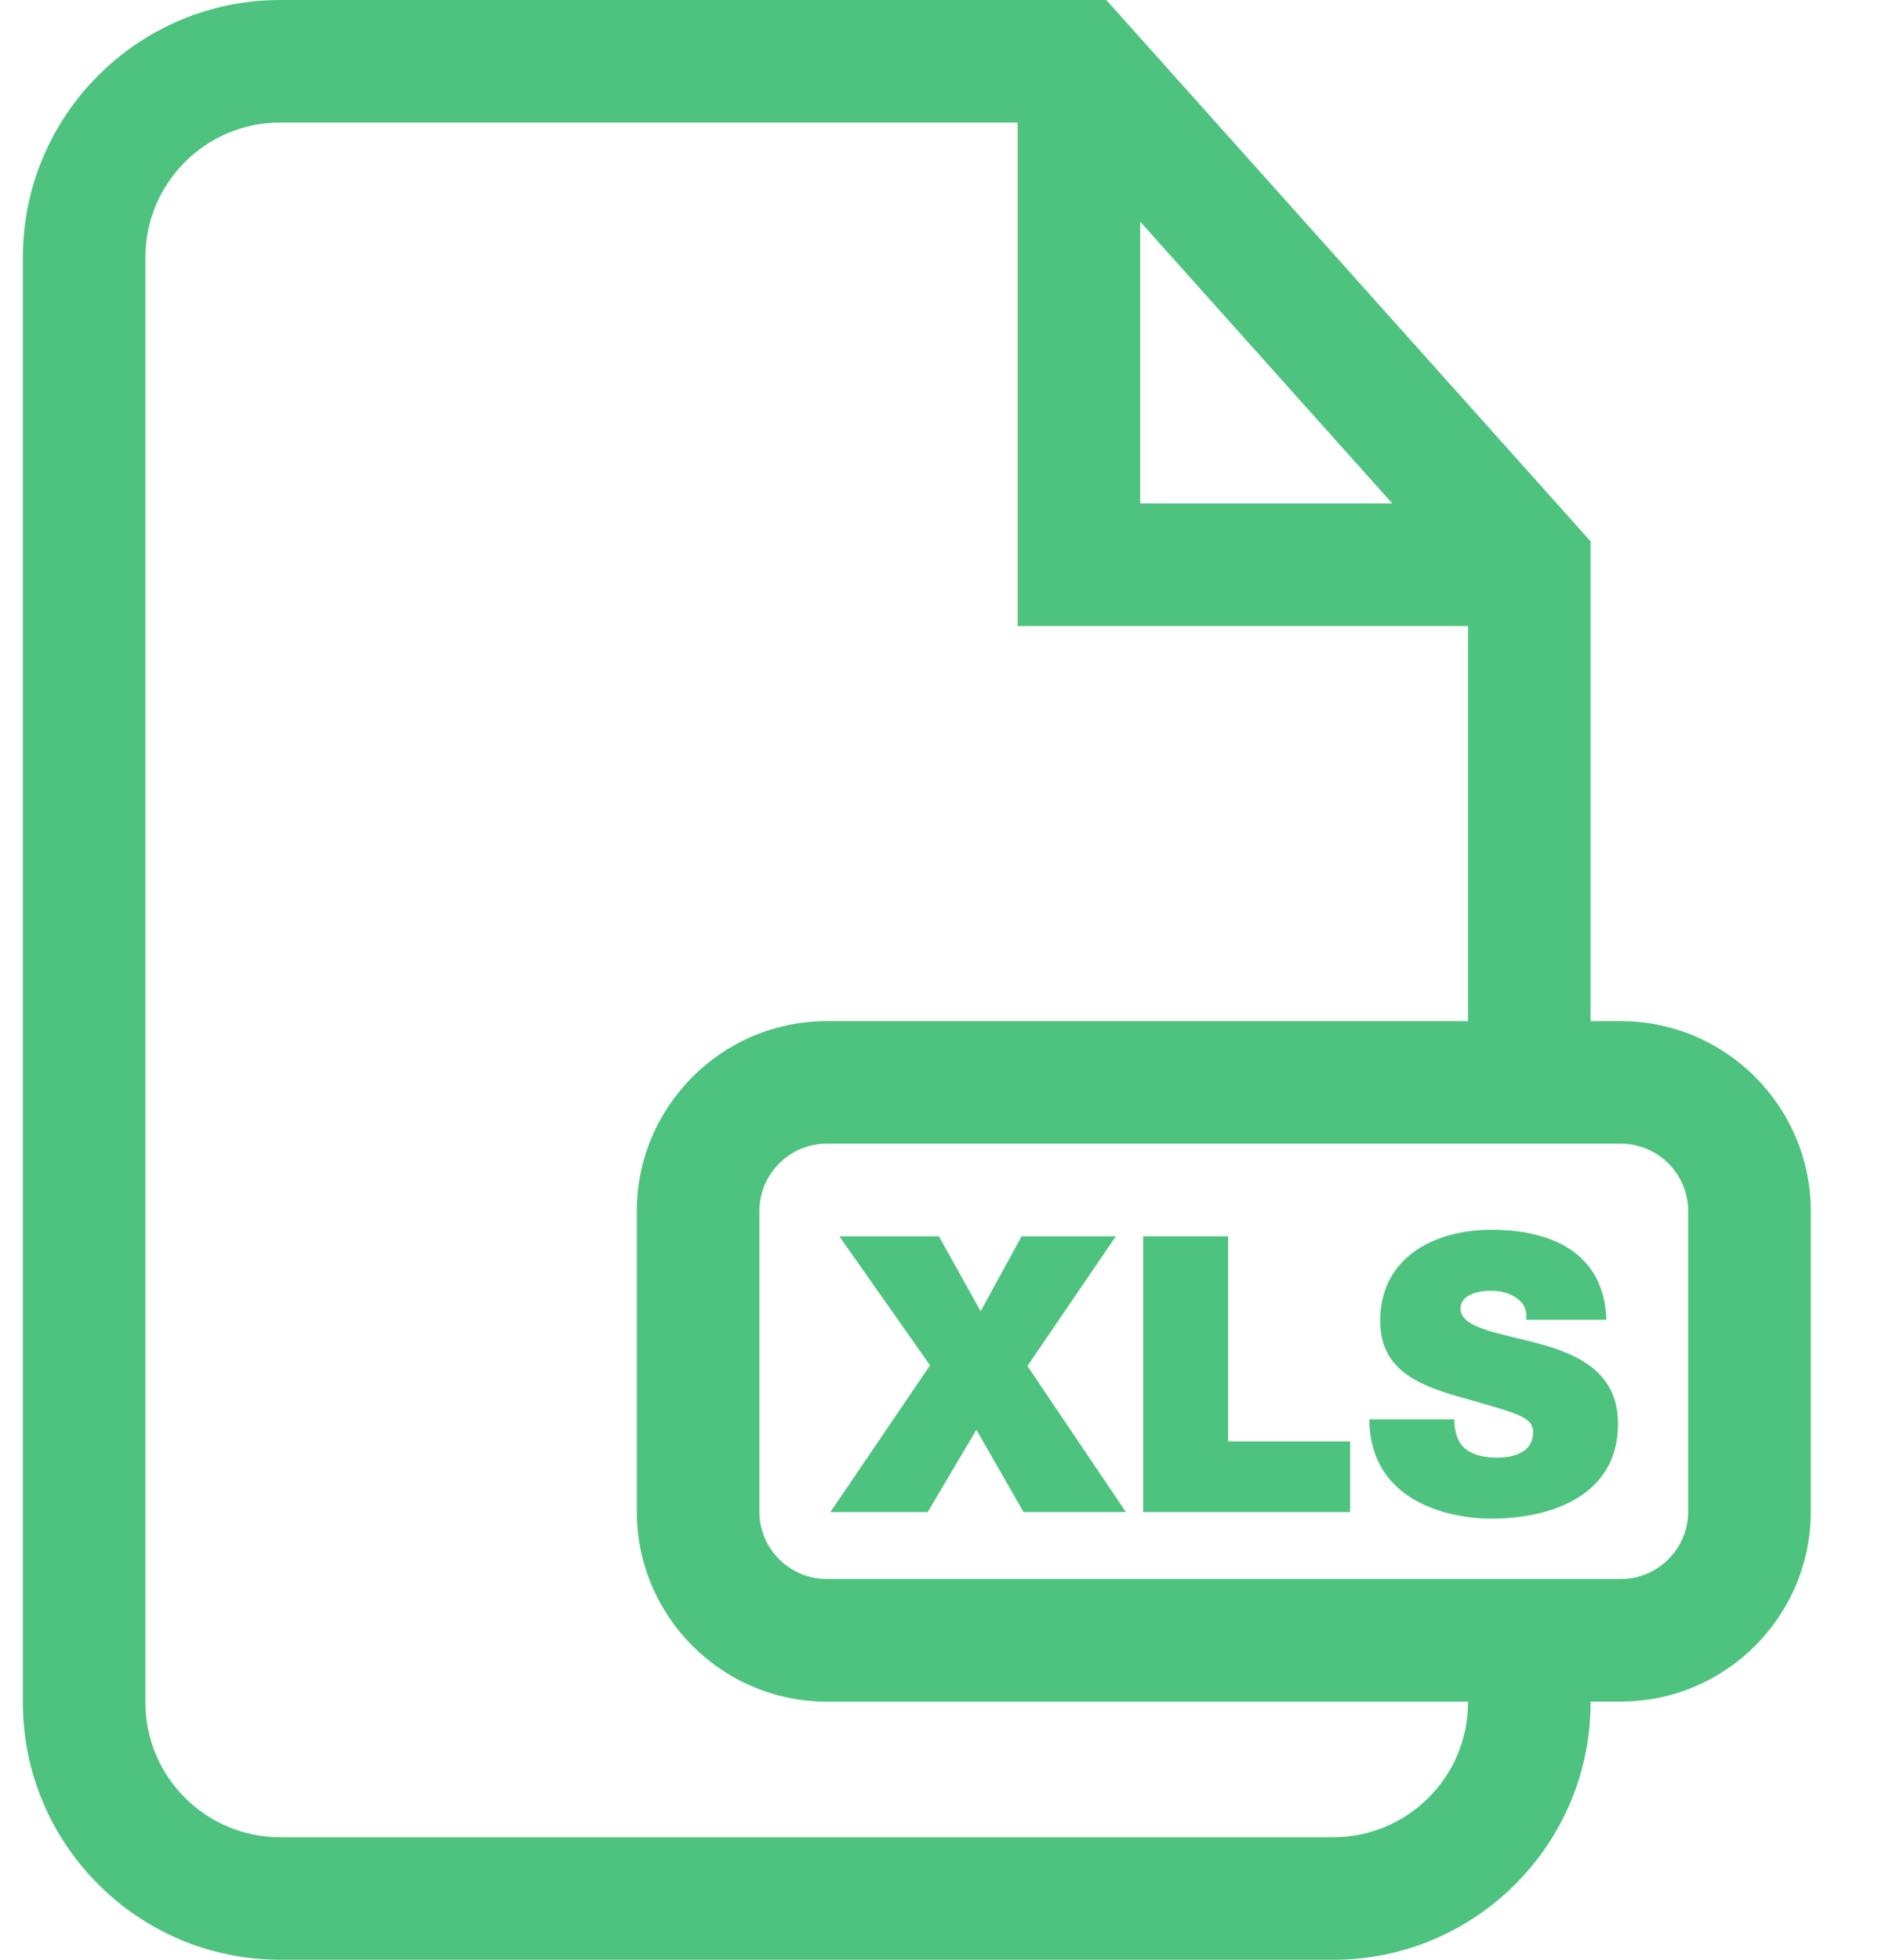 <svg width="23" height="24" viewBox="0 0 23 24" version="1.1" xmlns="http://www.w3.org/2000/svg" xmlns:xlink="http://www.w3.org/1999/xlink">
<title>excel-icon</title>
<desc>Created using Figma</desc>
<g id="Canvas" transform="translate(-5646 6310)">
<g id="excel-icon">
<g id="Vector">
<use xlink:href="#path0_fill" transform="translate(5646.28 -6310)" fill="#4EC37F"/>
</g>
<g id="Vector">
<use xlink:href="#path1_fill" transform="translate(5656.17 -6294.86)" fill="#4EC37F"/>
</g>
<g id="Vector">
<use xlink:href="#path2_fill" transform="translate(5660 -6294.86)" fill="#4EC37F"/>
</g>
<g id="Vector">
<use xlink:href="#path3_fill" transform="translate(5662.77 -6294.94)" fill="#4EC37F"/>
</g>
</g>
</g>
<defs>
<path id="path0_fill" d="M 19.569 12.505L 19.2 12.505L 19.2 6.629L 13.269 -1.75608e-07L 3.15 -1.75608e-07C 1.413 -1.75608e-07 3.4358e-08 1.413 3.4358e-08 3.15L 3.4358e-08 20.85C 3.4358e-08 22.587 1.413 24 3.15 24L 16.05 24C 17.787 24 19.2 22.587 19.2 20.85L 19.2 20.838L 19.57 20.838C 20.853 20.838 21.897 19.794 21.897 18.511L 21.897 14.832C 21.896 13.549 20.853 12.505 19.569 12.505ZM 13.684 2.715L 16.771 6.165L 13.684 6.165L 13.684 2.715ZM 17.699 20.85C 17.699 21.759 16.959 22.499 16.05 22.499L 3.15 22.499C 2.241 22.499 1.501 21.759 1.501 20.85L 1.501 3.15C 1.501 2.241 2.241 1.501 3.15 1.501L 12.183 1.501L 12.183 7.667L 17.699 7.667L 17.699 12.505L 9.846 12.505C 8.563 12.505 7.519 13.549 7.519 14.832L 7.519 18.511C 7.519 19.795 8.563 20.839 9.846 20.839L 17.699 20.839L 17.699 20.85ZM 20.395 18.511C 20.395 18.966 20.025 19.337 19.569 19.337L 9.846 19.337C 9.391 19.337 9.02 18.967 9.02 18.511L 9.02 14.832C 9.02 14.377 9.391 14.006 9.846 14.006L 19.569 14.006C 20.025 14.006 20.395 14.376 20.395 14.832L 20.395 18.511Z"/>
<path id="path1_fill" d="M 1.22 1.58L 0.109 2.29054e-07L 1.329 2.29054e-07L 1.84 0.918L 2.342 2.29054e-07L 3.496 2.29054e-07L 2.413 1.589L 3.619 3.377L 2.365 3.377L 1.788 2.37L 1.192 3.377L 7.63512e-07 3.377L 1.22 1.58Z"/>
<path id="path2_fill" d="M -5.34458e-07 2.29054e-07L 1.041 2.29054e-07L 1.041 2.512L 2.535 2.512L 2.535 3.377L -5.34458e-07 3.377L -5.34458e-07 2.29054e-07Z"/>
<path id="path3_fill" d="M 1.041 2.323C 1.041 2.408 1.055 2.484 1.079 2.545C 1.154 2.749 1.381 2.791 1.575 2.791C 1.746 2.791 2.006 2.734 2.006 2.483C 2.006 2.308 1.859 2.261 1.277 2.096C 0.743 1.944 0.133 1.798 0.133 1.116C 0.133 0.336 0.8 5.80269e-07 1.495 5.80269e-07C 2.228 5.80269e-07 2.876 0.279 2.904 1.102L 1.92 1.102C 1.939 0.974 1.883 0.889 1.798 0.833C 1.712 0.771 1.594 0.747 1.49 0.747C 1.348 0.747 1.116 0.785 1.116 0.974C 1.135 1.216 1.618 1.268 2.096 1.4C 2.573 1.532 3.046 1.755 3.046 2.375C 3.046 3.254 2.237 3.538 1.485 3.538C 1.102 3.538 0.01 3.401 9.00944e-07 2.322L 1.041 2.322L 1.041 2.323Z"/>
</defs>
</svg>
